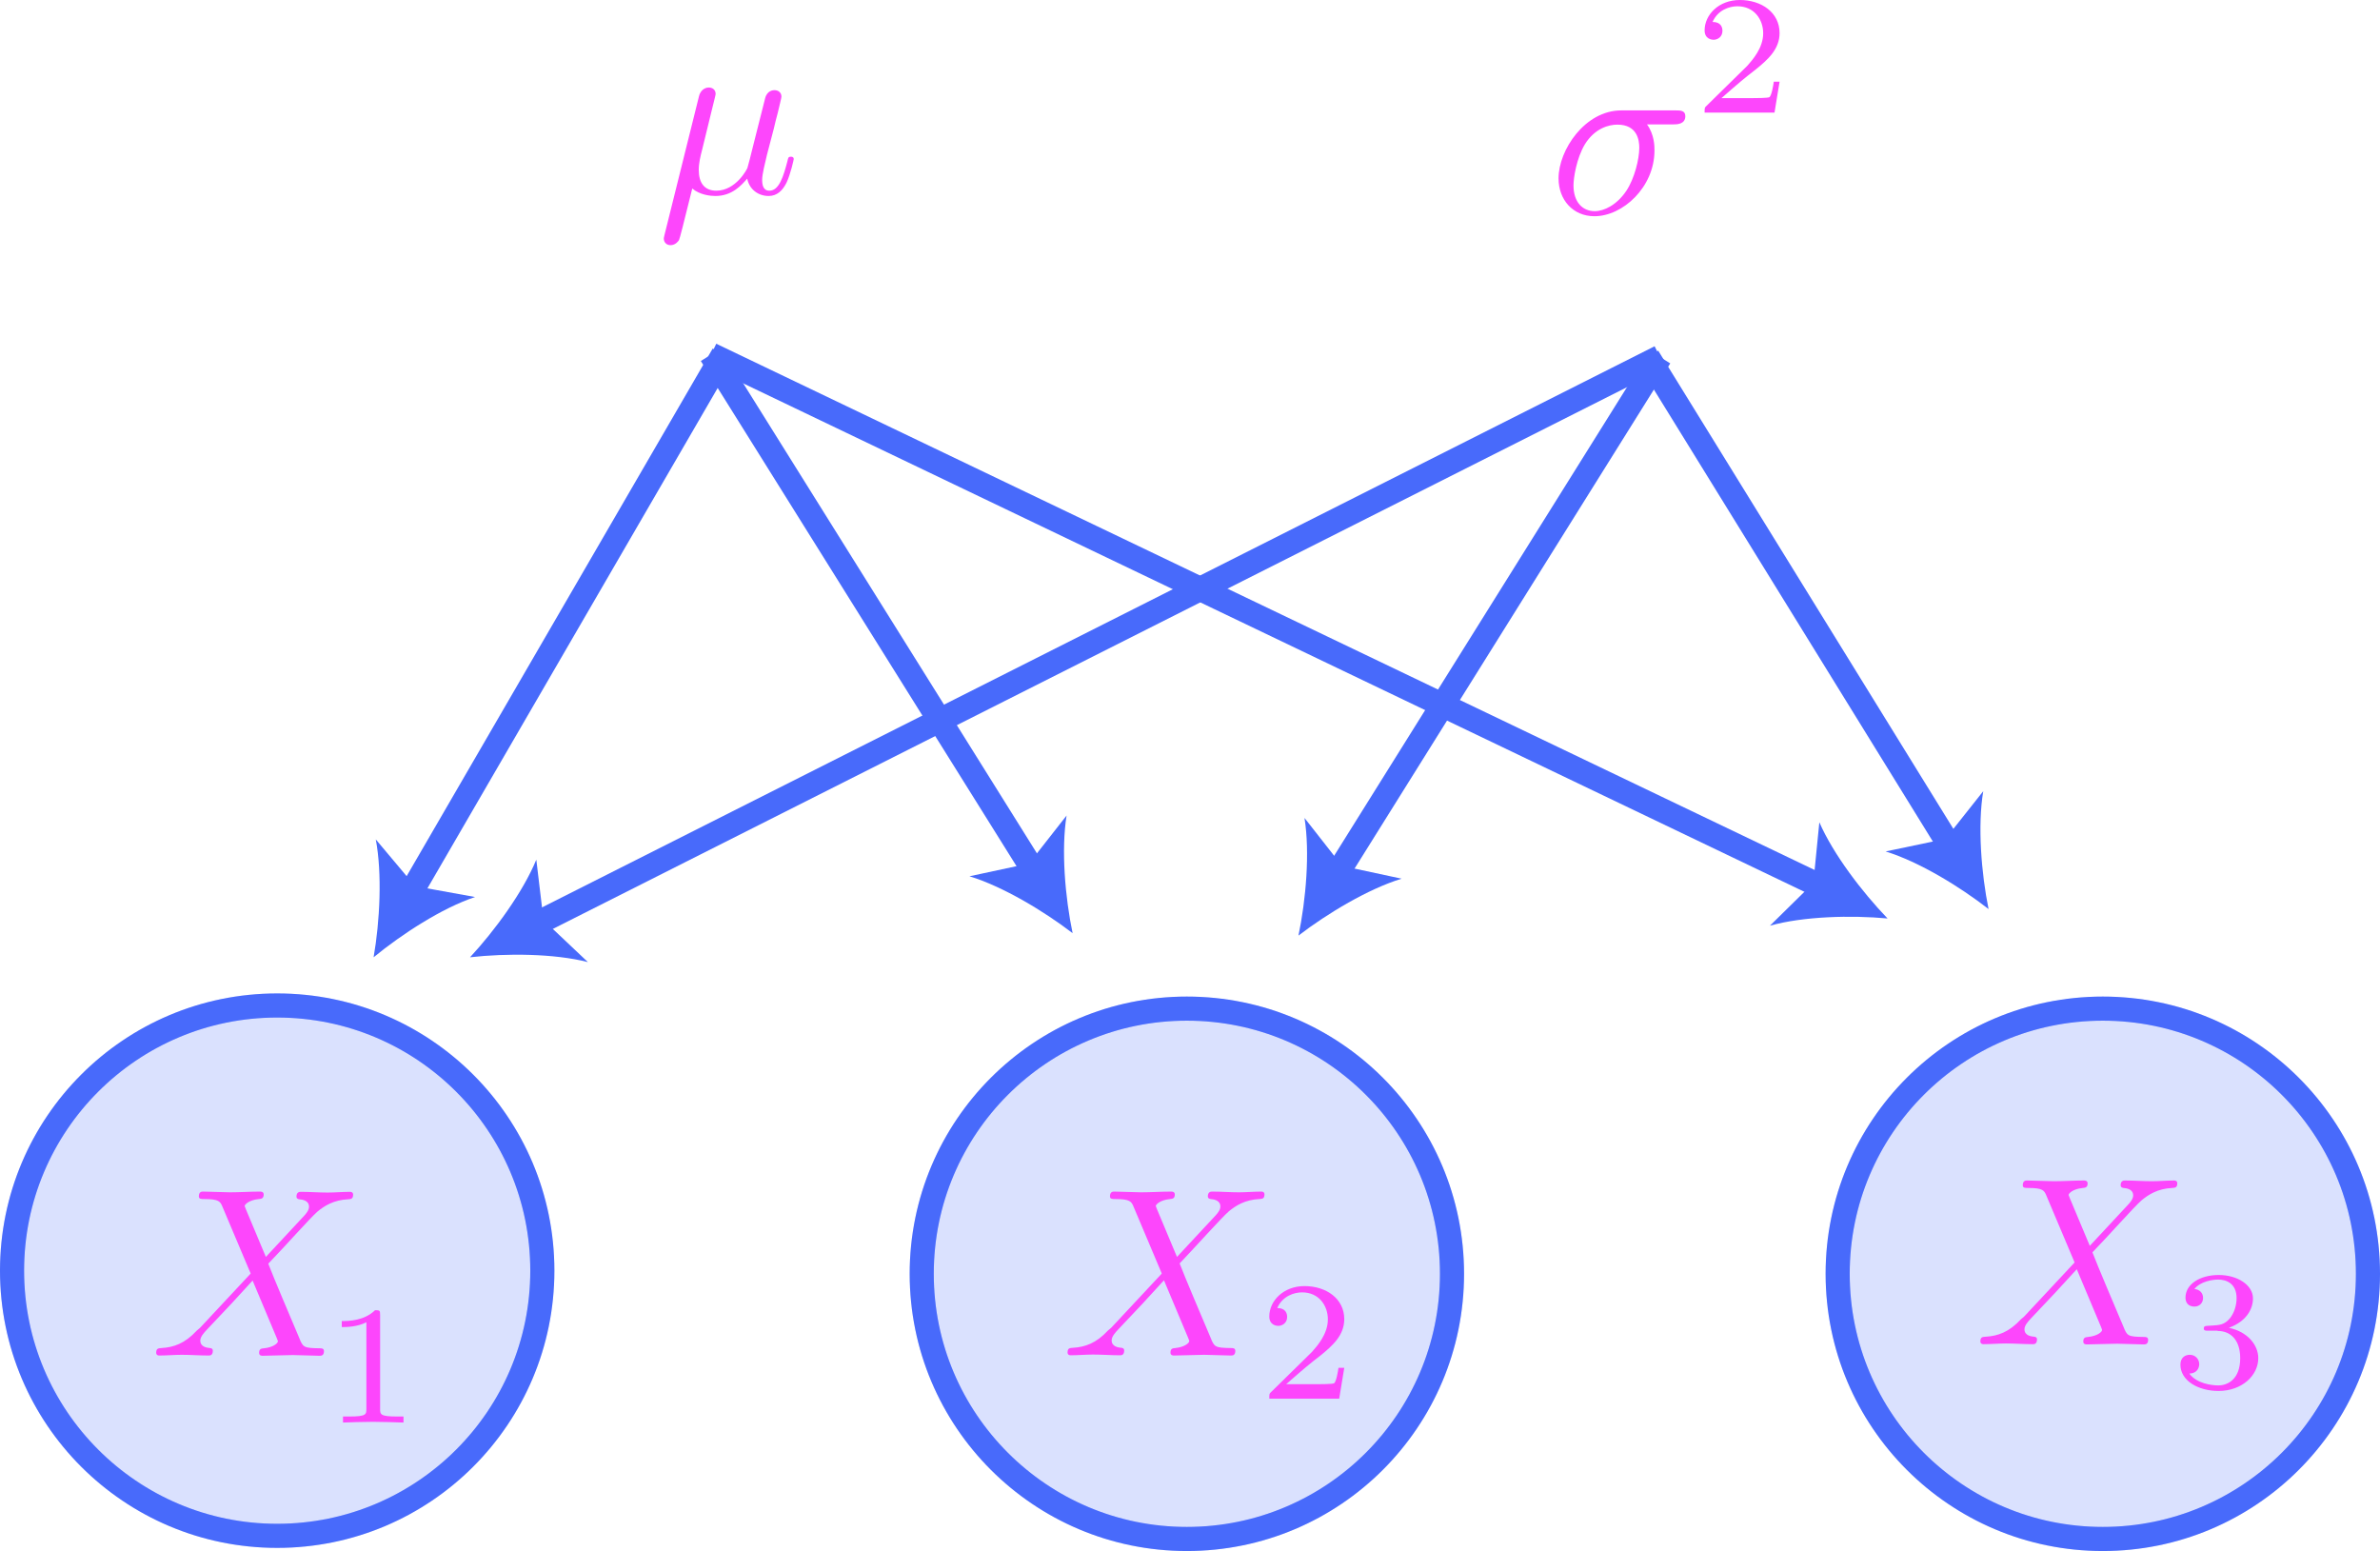 <?xml version="1.0" encoding="utf-8"?>
<!-- Generator: Adobe Illustrator 26.0.2, SVG Export Plug-In . SVG Version: 6.00 Build 0)  -->
<svg version="1.1" id="Layer_1" xmlns="http://www.w3.org/2000/svg" xmlns:xlink="http://www.w3.org/1999/xlink" x="0px" y="0px"
	 viewBox="0 0 98.74 64.34" style="enable-background:new 0 0 98.74 64.34;" xml:space="preserve">
<style type="text/css">
	.st0{opacity:0.2;fill:#486AFB;stroke:#486AFB;stroke-miterlimit:10;}
	.st1{fill:none;stroke:#486AFB;stroke-miterlimit:10;}
	.st2{fill:#486AFB;}
	.st3{fill:#FD46FC;}
</style>
<g>
	<circle class="st0" cx="87.24" cy="52.84" r="11"/>
	<circle class="st1" cx="87.24" cy="52.84" r="11"/>
</g>
<circle class="st0" cx="49.24" cy="52.84" r="11"/>
<g>
	<circle class="st0" cx="11.5" cy="52.71" r="11"/>
	<circle class="st1" cx="11.5" cy="52.71" r="11"/>
</g>
<g>
	<g>
		<line class="st1" x1="30" y1="14.71" x2="17.01" y2="37.1"/>
		<g>
			<path class="st2" d="M15.5,39.71c0.26-1.49,0.36-3.47,0.09-4.89l1.63,1.94l2.49,0.45C18.33,37.67,16.67,38.75,15.5,39.71z"/>
		</g>
	</g>
</g>
<path class="st3" d="M29.54,4.53c0.05-0.21,0.15-0.59,0.15-0.63c0-0.17-0.12-0.27-0.29-0.27c-0.03,0-0.31,0.01-0.4,0.36l-1.43,5.75
	c-0.03,0.12-0.03,0.14-0.03,0.16c0,0.15,0.11,0.27,0.28,0.27c0.21,0,0.33-0.18,0.35-0.21c0.04-0.09,0.17-0.61,0.55-2.14
	c0.32,0.27,0.76,0.31,0.96,0.31c0.7,0,1.08-0.45,1.32-0.72c0.09,0.45,0.46,0.72,0.89,0.72c0.35,0,0.58-0.23,0.74-0.55
	c0.17-0.36,0.3-0.96,0.3-0.98c0-0.1-0.09-0.1-0.12-0.1c-0.1,0-0.11,0.04-0.14,0.18c-0.17,0.65-0.35,1.23-0.75,1.23
	c-0.27,0-0.3-0.26-0.3-0.46c0-0.22,0.12-0.69,0.2-1.03l0.28-1.07c0.03-0.15,0.13-0.53,0.17-0.68c0.05-0.23,0.15-0.6,0.15-0.66
	c0-0.18-0.14-0.27-0.29-0.27c-0.05,0-0.31,0.01-0.39,0.35l-0.47,1.86c-0.12,0.5-0.23,0.91-0.26,1.01C31,7.01,30.53,7.91,29.72,7.91
	c-0.5,0-0.73-0.33-0.73-0.86c0-0.29,0.07-0.57,0.14-0.84L29.54,4.53"/>
<g>
	<path class="st3" d="M66.16,8.76c-0.49,0-0.88-0.36-0.88-1.07c0-0.3,0.12-1.11,0.47-1.7c0.42-0.68,1.01-0.82,1.35-0.82
		c0.83,0,0.91,0.65,0.91,0.96c0,0.47-0.2,1.28-0.54,1.79C67.08,8.5,66.55,8.76,66.16,8.76 M69.43,5.16c0.13,0,0.49,0,0.49-0.34
		c0-0.24-0.21-0.24-0.39-0.24h-2.27c-1.5,0-2.6,1.64-2.6,2.82c0,0.88,0.59,1.57,1.49,1.57c1.17,0,2.49-1.2,2.49-2.73
		c0-0.17,0-0.65-0.31-1.08H69.43z"/>
	<path class="st3" d="M73.83,3.39h-0.24c-0.02,0.15-0.09,0.57-0.18,0.64c-0.06,0.04-0.6,0.04-0.7,0.04h-1.29
		c0.74-0.65,0.98-0.85,1.41-1.18c0.52-0.42,1-0.85,1-1.52c0-0.85-0.75-1.37-1.65-1.37c-0.87,0-1.46,0.61-1.46,1.26
		c0,0.36,0.3,0.39,0.37,0.39c0.17,0,0.37-0.12,0.37-0.37c0-0.13-0.05-0.37-0.41-0.37c0.22-0.5,0.7-0.65,1.03-0.65
		c0.7,0,1.07,0.55,1.07,1.12c0,0.61-0.44,1.1-0.66,1.35l-1.7,1.67c-0.07,0.06-0.07,0.08-0.07,0.27h2.9L73.83,3.39"/>
</g>
<path class="st3" d="M11.03,52.14l-0.83-1.98c-0.03-0.08-0.05-0.12-0.05-0.13c0-0.06,0.17-0.25,0.59-0.29
	c0.1-0.01,0.2-0.02,0.2-0.19c0-0.12-0.12-0.12-0.15-0.12c-0.41,0-0.83,0.03-1.25,0.03c-0.25,0-0.86-0.03-1.11-0.03
	c-0.06,0-0.18,0-0.18,0.2c0,0.11,0.1,0.11,0.23,0.11c0.6,0,0.66,0.1,0.75,0.32l1.17,2.77l-2.1,2.25L8.16,55.2
	c-0.49,0.53-0.95,0.69-1.46,0.72c-0.13,0.01-0.22,0.01-0.22,0.2c0,0.01,0,0.11,0.13,0.11c0.3,0,0.63-0.03,0.93-0.03
	c0.37,0,0.75,0.03,1.11,0.03c0.06,0,0.18,0,0.18-0.2c0-0.1-0.1-0.11-0.12-0.11c-0.09-0.01-0.4-0.03-0.4-0.31
	c0-0.16,0.15-0.32,0.27-0.45l1.01-1.07l0.89-0.97l1,2.38c0.04,0.11,0.05,0.12,0.05,0.14c0,0.08-0.19,0.25-0.58,0.29
	c-0.11,0.01-0.2,0.02-0.2,0.19c0,0.12,0.11,0.12,0.15,0.12c0.28,0,0.97-0.03,1.25-0.03c0.25,0,0.85,0.03,1.1,0.03
	c0.07,0,0.19,0,0.19-0.19c0-0.12-0.1-0.12-0.18-0.12c-0.67-0.01-0.69-0.04-0.85-0.44c-0.39-0.92-1.05-2.47-1.28-3.07
	c0.68-0.7,1.72-1.88,2.04-2.16c0.29-0.24,0.67-0.48,1.26-0.51c0.13-0.01,0.22-0.01,0.22-0.2c0-0.01,0-0.11-0.13-0.11
	c-0.3,0-0.63,0.03-0.93,0.03c-0.37,0-0.75-0.03-1.1-0.03c-0.06,0-0.19,0-0.19,0.2c0,0.07,0.05,0.1,0.12,0.11
	c0.09,0.01,0.4,0.03,0.4,0.31c0,0.14-0.11,0.27-0.19,0.36L11.03,52.14"/>
<path class="st3" d="M15.77,54.55c0-0.19-0.01-0.2-0.21-0.2c-0.45,0.44-1.09,0.45-1.38,0.45v0.25c0.17,0,0.63,0,1.02-0.2v3.59
	c0,0.23,0,0.32-0.7,0.32h-0.27v0.25c0.13-0.01,0.99-0.03,1.25-0.03c0.22,0,1.1,0.02,1.26,0.03v-0.25h-0.27c-0.7,0-0.7-0.09-0.7-0.32
	V54.55"/>
<path class="st3" d="M48.83,52.14L48,50.16c-0.03-0.08-0.05-0.12-0.05-0.13c0-0.06,0.17-0.25,0.59-0.29c0.1-0.01,0.2-0.02,0.2-0.19
	c0-0.12-0.12-0.12-0.15-0.12c-0.41,0-0.83,0.03-1.25,0.03c-0.25,0-0.86-0.03-1.11-0.03c-0.06,0-0.18,0-0.18,0.2
	c0,0.11,0.1,0.11,0.23,0.11c0.6,0,0.66,0.1,0.75,0.32l1.17,2.77l-2.1,2.25l-0.13,0.11c-0.49,0.53-0.95,0.69-1.46,0.72
	c-0.13,0.01-0.22,0.01-0.22,0.2c0,0.01,0,0.11,0.13,0.11c0.3,0,0.63-0.03,0.93-0.03c0.37,0,0.75,0.03,1.11,0.03
	c0.06,0,0.18,0,0.18-0.2c0-0.1-0.1-0.11-0.12-0.11c-0.09-0.01-0.4-0.03-0.4-0.31c0-0.16,0.15-0.32,0.27-0.45l1.01-1.07l0.89-0.97
	l1,2.38c0.04,0.11,0.05,0.12,0.05,0.14c0,0.08-0.19,0.25-0.58,0.29c-0.11,0.01-0.2,0.02-0.2,0.19c0,0.12,0.11,0.12,0.15,0.12
	c0.28,0,0.98-0.03,1.25-0.03c0.25,0,0.85,0.03,1.1,0.03c0.07,0,0.19,0,0.19-0.19c0-0.12-0.1-0.12-0.18-0.12
	c-0.67-0.01-0.69-0.04-0.85-0.44c-0.39-0.92-1.05-2.47-1.28-3.07c0.67-0.7,1.72-1.88,2.04-2.16c0.29-0.24,0.67-0.48,1.26-0.51
	c0.13-0.01,0.22-0.01,0.22-0.2c0-0.01,0-0.11-0.13-0.11c-0.3,0-0.63,0.03-0.93,0.03c-0.37,0-0.75-0.03-1.1-0.03
	c-0.06,0-0.19,0-0.19,0.2c0,0.07,0.05,0.1,0.12,0.11c0.09,0.01,0.4,0.03,0.4,0.31c0,0.14-0.11,0.27-0.19,0.36L48.83,52.14"/>
<path class="st3" d="M55.77,56.74h-0.24c-0.02,0.15-0.09,0.57-0.18,0.64c-0.06,0.04-0.6,0.04-0.7,0.04h-1.29
	c0.74-0.65,0.98-0.85,1.41-1.18c0.52-0.42,1-0.85,1-1.52c0-0.85-0.75-1.37-1.65-1.37c-0.87,0-1.46,0.61-1.46,1.26
	c0,0.36,0.3,0.39,0.37,0.39c0.17,0,0.37-0.12,0.37-0.37c0-0.13-0.05-0.37-0.41-0.37c0.22-0.5,0.7-0.65,1.03-0.65
	c0.7,0,1.07,0.55,1.07,1.12c0,0.61-0.44,1.1-0.66,1.35l-1.7,1.67c-0.07,0.06-0.07,0.08-0.07,0.27h2.9L55.77,56.74"/>
<path class="st3" d="M86.7,51.68l-0.83-1.98c-0.03-0.08-0.05-0.12-0.05-0.13c0-0.06,0.17-0.25,0.59-0.29c0.1-0.01,0.2-0.02,0.2-0.19
	c0-0.12-0.12-0.12-0.15-0.12c-0.41,0-0.83,0.03-1.25,0.03c-0.25,0-0.86-0.03-1.11-0.03c-0.06,0-0.18,0-0.18,0.2
	c0,0.11,0.1,0.11,0.23,0.11c0.6,0,0.66,0.1,0.75,0.32l1.17,2.77l-2.1,2.25l-0.13,0.11c-0.49,0.53-0.95,0.69-1.46,0.72
	c-0.13,0.01-0.22,0.01-0.22,0.2c0,0.01,0,0.11,0.13,0.11c0.3,0,0.63-0.03,0.93-0.03c0.37,0,0.75,0.03,1.11,0.03
	c0.06,0,0.18,0,0.18-0.2c0-0.1-0.1-0.11-0.12-0.11c-0.09-0.01-0.4-0.03-0.4-0.31c0-0.16,0.15-0.32,0.27-0.45l1.01-1.07l0.89-0.97
	l1,2.38c0.04,0.11,0.05,0.12,0.05,0.14c0,0.08-0.19,0.25-0.58,0.29c-0.11,0.01-0.2,0.02-0.2,0.19c0,0.12,0.11,0.12,0.15,0.12
	c0.28,0,0.97-0.03,1.25-0.03c0.25,0,0.85,0.03,1.1,0.03c0.07,0,0.19,0,0.19-0.19c0-0.12-0.1-0.12-0.18-0.12
	c-0.67-0.01-0.69-0.04-0.85-0.44c-0.39-0.92-1.05-2.47-1.28-3.07c0.68-0.7,1.72-1.88,2.04-2.16c0.29-0.24,0.67-0.48,1.26-0.51
	c0.13-0.01,0.22-0.01,0.22-0.2c0-0.01,0-0.11-0.13-0.11c-0.3,0-0.63,0.03-0.93,0.03c-0.37,0-0.75-0.03-1.1-0.03
	c-0.06,0-0.19,0-0.19,0.2c0,0.07,0.05,0.1,0.12,0.11c0.09,0.01,0.4,0.03,0.4,0.31c0,0.14-0.11,0.27-0.19,0.36L86.7,51.68"/>
<path class="st3" d="M92,55.21c0.55,0,0.94,0.38,0.94,1.13c0,0.87-0.51,1.13-0.91,1.13c-0.28,0-0.9-0.08-1.2-0.49
	c0.33-0.01,0.41-0.25,0.41-0.39c0-0.22-0.17-0.39-0.39-0.39c-0.2,0-0.39,0.12-0.39,0.41c0,0.66,0.73,1.09,1.58,1.09
	c0.98,0,1.65-0.65,1.65-1.36c0-0.55-0.45-1.1-1.22-1.26c0.74-0.27,1-0.79,1-1.22c0-0.55-0.64-0.97-1.42-0.97
	c-0.78,0-1.38,0.38-1.38,0.94c0,0.24,0.15,0.37,0.37,0.37c0.22,0,0.36-0.16,0.36-0.36c0-0.2-0.14-0.35-0.36-0.37
	c0.25-0.31,0.73-0.39,0.99-0.39c0.32,0,0.76,0.15,0.76,0.77c0,0.3-0.1,0.62-0.28,0.84c-0.23,0.27-0.43,0.28-0.78,0.3
	c-0.18,0.01-0.19,0.01-0.23,0.02c-0.01,0-0.07,0.01-0.07,0.09c0,0.1,0.06,0.1,0.18,0.1H92"/>
<circle class="st1" cx="49.24" cy="52.84" r="11"/>
<g>
	<g>
		<line class="st1" x1="29.5" y1="14.71" x2="42.9" y2="36.15"/>
		<g>
			<path class="st2" d="M44.5,38.71c-1.2-0.92-2.9-1.94-4.28-2.36l2.47-0.53l1.56-1.99C44.02,35.26,44.19,37.23,44.5,38.71z"/>
		</g>
	</g>
</g>
<g>
	<g>
		<line class="st1" x1="29.5" y1="14.71" x2="75.59" y2="36.79"/>
		<g>
			<path class="st2" d="M78.31,38.1c-1.51-0.14-3.49-0.09-4.88,0.3l1.8-1.77l0.25-2.52C76.06,35.44,77.26,37.01,78.31,38.1z"/>
		</g>
	</g>
</g>
<g>
	<g>
		<line class="st1" x1="68.37" y1="14.81" x2="80.92" y2="35.14"/>
		<g>
			<path class="st2" d="M82.5,37.71c-1.19-0.93-2.88-1.96-4.27-2.39l2.48-0.52l1.57-1.98C82.04,34.25,82.2,36.23,82.5,37.71z"/>
		</g>
	</g>
</g>
<g>
	<g>
		<line class="st1" x1="68.87" y1="14.81" x2="55.47" y2="36.25"/>
		<g>
			<path class="st2" d="M53.87,38.81c0.31-1.48,0.48-3.45,0.25-4.88l1.56,1.99l2.47,0.53C56.77,36.87,55.07,37.89,53.87,38.81z"/>
		</g>
	</g>
</g>
<g>
	<g>
		<line class="st1" x1="68.87" y1="14.81" x2="22.19" y2="38.35"/>
		<g>
			<path class="st2" d="M19.5,39.71c1.03-1.11,2.2-2.71,2.75-4.05l0.3,2.51l1.84,1.74C22.98,39.55,21,39.54,19.5,39.71z"/>
		</g>
	</g>
</g>
</svg>
